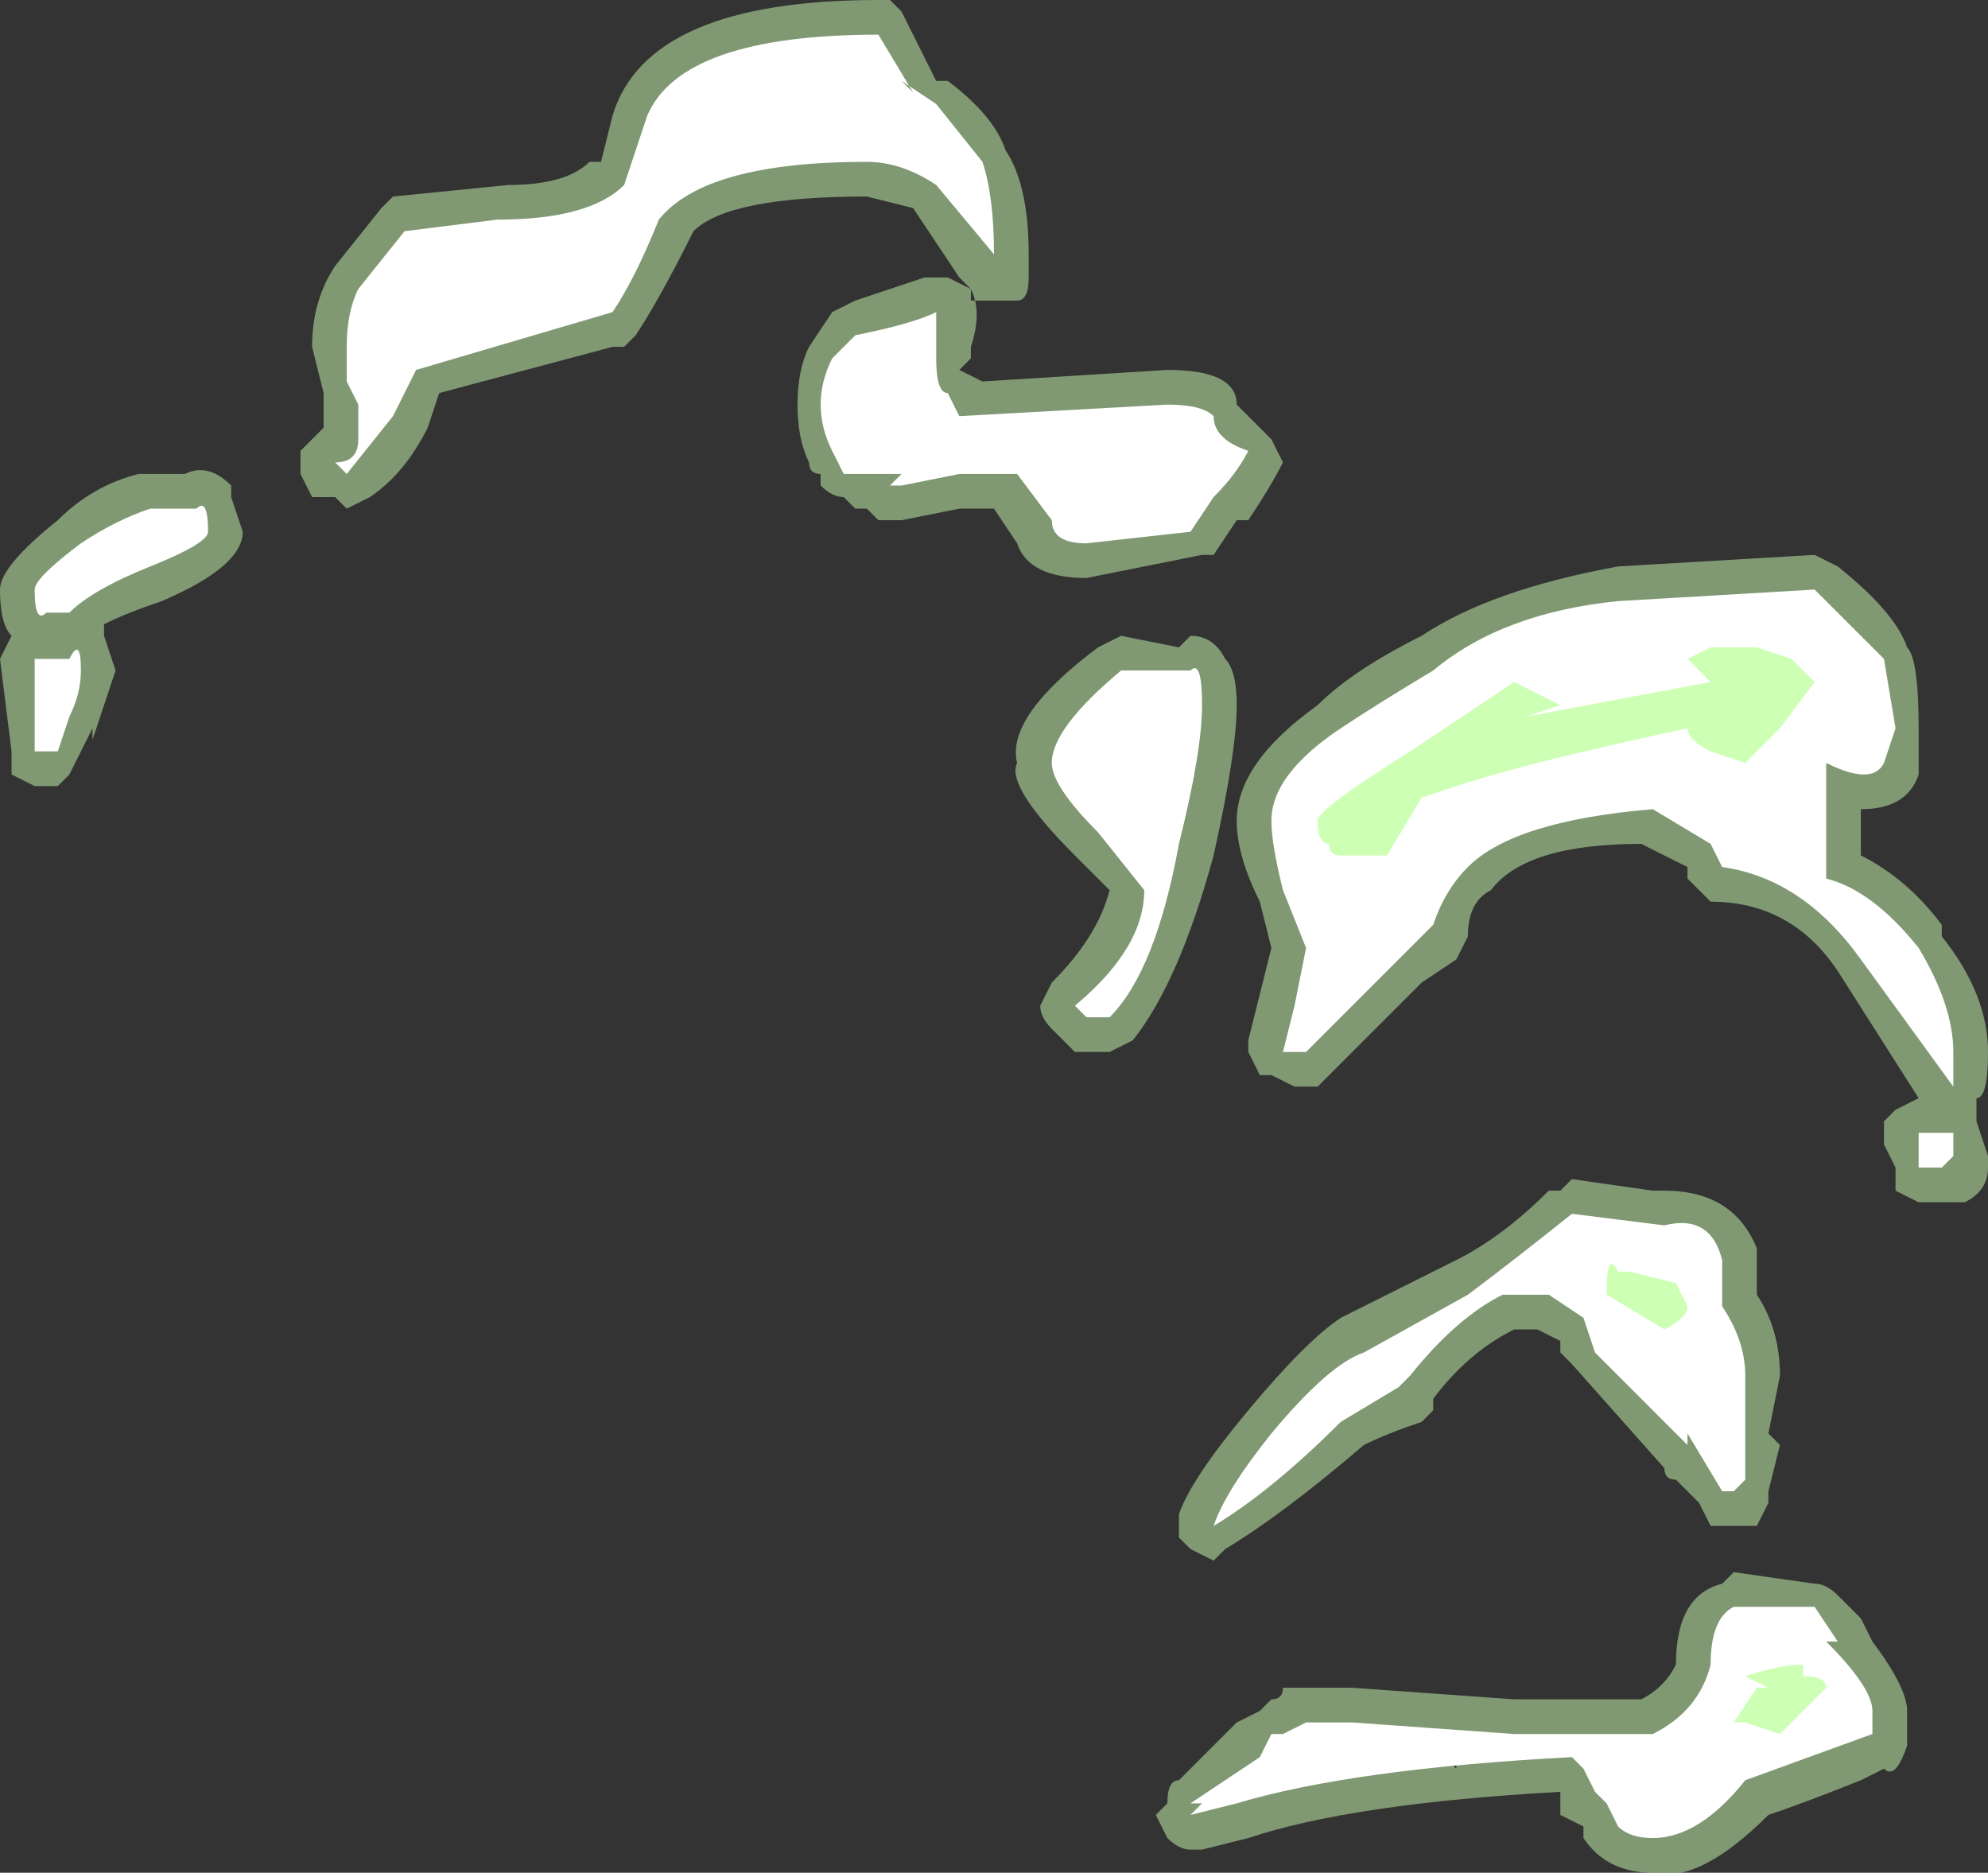 <?xml version="1.0" encoding="UTF-8" standalone="no"?>
<svg xmlns:ffdec="https://www.free-decompiler.com/flash" xmlns:xlink="http://www.w3.org/1999/xlink" ffdec:objectType="shape" height="8.1px" width="8.6px" xmlns="http://www.w3.org/2000/svg">
  <rect width="100%" height="100%" fill="#333333" stroke="none"/>
  <g transform="matrix(1.0, 0.0, 0.0, 1.0, 0.35, 7.15)">
    <path d="M3.5 -7.15 L3.55 -7.1 3.7 -6.8 3.75 -6.8 Q3.95 -6.65 4.0 -6.5 4.1 -6.35 4.1 -6.05 L4.1 -5.95 Q4.1 -5.85 4.05 -5.85 L3.85 -5.85 3.85 -5.9 3.8 -5.95 3.6 -6.25 3.4 -6.3 Q2.8 -6.3 2.65 -6.15 2.5 -5.85 2.4 -5.7 L2.35 -5.65 2.3 -5.65 1.55 -5.45 1.5 -5.3 Q1.4 -5.1 1.25 -5.0 L1.15 -4.95 1.1 -5.0 1.0 -5.0 0.95 -5.1 Q0.95 -5.15 0.95 -5.2 L1.05 -5.3 1.05 -5.45 1.0 -5.65 Q1.0 -5.85 1.1 -6.0 L1.3 -6.25 1.35 -6.3 1.85 -6.35 Q2.1 -6.35 2.2 -6.45 L2.25 -6.45 2.3 -6.65 Q2.45 -7.15 3.45 -7.15 L3.5 -7.15 M4.7 -5.55 Q5.0 -5.55 5.0 -5.4 L5.15 -5.25 5.2 -5.15 Q5.15 -5.05 5.05 -4.9 L5.0 -4.9 4.9 -4.75 4.85 -4.75 4.35 -4.65 Q4.1 -4.65 4.05 -4.8 L3.95 -4.95 3.8 -4.95 3.55 -4.9 3.45 -4.9 3.4 -4.95 3.35 -4.95 3.3 -5.0 Q3.25 -5.0 3.2 -5.05 L3.2 -5.1 Q3.15 -5.1 3.15 -5.15 3.1 -5.25 3.1 -5.4 3.1 -5.55 3.15 -5.65 L3.25 -5.8 3.35 -5.85 3.65 -5.95 3.75 -5.95 3.85 -5.9 Q3.9 -5.8 3.85 -5.65 L3.85 -5.6 3.8 -5.55 3.9 -5.5 4.7 -5.55 M4.5 -4.4 L4.75 -4.35 4.8 -4.4 Q4.9 -4.4 4.95 -4.3 5.0 -4.25 5.0 -4.1 5.0 -3.9 4.9 -3.45 4.75 -2.9 4.55 -2.65 L4.45 -2.6 4.3 -2.6 4.2 -2.7 Q4.15 -2.75 4.15 -2.8 L4.2 -2.9 Q4.4 -3.1 4.45 -3.3 L4.3 -3.45 Q4.0 -3.75 4.05 -3.85 4.0 -4.05 4.4 -4.35 L4.5 -4.4 M5.8 -4.4 Q6.1 -4.6 6.65 -4.7 L7.5 -4.75 7.6 -4.7 Q7.85 -4.5 7.9 -4.35 7.95 -4.3 7.95 -4.0 7.95 -3.85 7.95 -3.8 7.9 -3.65 7.7 -3.65 L7.7 -3.45 Q7.9 -3.35 8.05 -3.15 L8.05 -3.1 Q8.25 -2.85 8.25 -2.6 8.25 -2.4 8.2 -2.4 L8.2 -2.3 8.25 -2.15 8.25 -2.1 Q8.25 -2.0 8.15 -1.95 L7.95 -1.95 7.85 -2.0 Q7.85 -2.05 7.85 -2.1 L7.8 -2.2 7.8 -2.3 7.85 -2.35 7.95 -2.4 7.6 -2.95 Q7.4 -3.25 7.05 -3.25 L6.95 -3.35 6.95 -3.4 Q6.85 -3.45 6.75 -3.5 6.25 -3.5 6.1 -3.3 6.0 -3.25 6.0 -3.1 L5.95 -3.0 5.8 -2.9 5.35 -2.45 5.25 -2.45 5.15 -2.5 5.1 -2.5 5.05 -2.6 5.05 -2.65 5.15 -3.05 5.1 -3.25 Q5.0 -3.45 5.0 -3.6 5.0 -3.85 5.35 -4.1 5.5 -4.25 5.8 -4.4 M0.65 -5.0 L0.7 -4.85 Q0.7 -4.7 0.35 -4.55 0.2 -4.5 0.1 -4.45 L0.1 -4.4 0.15 -4.25 0.05 -3.95 0.05 -4.0 -0.05 -3.8 -0.1 -3.75 -0.2 -3.75 -0.3 -3.8 -0.3 -3.9 -0.35 -4.3 -0.3 -4.4 Q-0.35 -4.45 -0.35 -4.6 -0.35 -4.7 -0.1 -4.9 0.05 -5.05 0.25 -5.1 L0.45 -5.1 Q0.55 -5.15 0.65 -5.05 L0.65 -5.0 M5.55 -0.9 Q5.2 -0.6 4.95 -0.45 L4.9 -0.4 4.8 -0.45 4.75 -0.5 4.75 -0.6 Q4.8 -0.75 5.05 -1.05 5.3 -1.35 5.45 -1.45 L5.95 -1.7 Q6.15 -1.8 6.35 -2.0 L6.4 -2.0 6.45 -2.05 6.8 -2.0 6.85 -2.0 Q7.15 -2.0 7.25 -1.75 L7.25 -1.55 Q7.35 -1.4 7.35 -1.2 L7.3 -0.95 7.35 -0.9 7.3 -0.7 7.3 -0.65 7.25 -0.55 7.05 -0.55 7.0 -0.65 6.9 -0.75 Q6.85 -0.75 6.85 -0.8 L6.45 -1.25 6.4 -1.3 6.4 -1.35 6.3 -1.4 6.2 -1.4 Q6.0 -1.3 5.85 -1.1 L5.85 -1.05 5.8 -1.0 Q5.65 -0.95 5.55 -0.9 M7.15 -0.35 L7.5 -0.3 Q7.55 -0.3 7.6 -0.25 L7.7 -0.15 7.75 -0.05 Q7.9 0.15 7.9 0.25 L7.9 0.4 Q7.85 0.55 7.8 0.5 L7.7 0.55 Q7.45 0.65 7.3 0.7 7.0 1.0 6.8 0.95 6.6 0.95 6.5 0.8 L6.5 0.75 6.4 0.7 Q6.4 0.65 6.4 0.6 5.5 0.65 5.05 0.8 L4.85 0.85 4.8 0.85 Q4.75 0.85 4.7 0.8 L4.65 0.7 4.7 0.65 Q4.7 0.55 4.75 0.55 L5.0 0.3 5.1 0.25 5.15 0.2 Q5.2 0.2 5.2 0.15 L5.5 0.15 6.2 0.2 6.75 0.2 Q6.85 0.15 6.9 0.05 6.9 -0.25 7.1 -0.3 L7.15 -0.35 M5.9 0.45 L5.95 0.5 5.95 0.45 5.9 0.4 5.9 0.45" fill="#cdffb4" fill-opacity="0.502" fill-rule="evenodd" stroke="none"/>
    <path d="M4.9 -5.35 Q4.9 -5.25 5.05 -5.2 5.0 -5.1 4.9 -5.0 L4.8 -4.85 4.35 -4.8 Q4.2 -4.8 4.2 -4.9 L4.05 -5.1 3.8 -5.1 3.55 -5.05 3.5 -5.05 3.55 -5.1 3.3 -5.1 3.25 -5.2 Q3.2 -5.3 3.2 -5.4 3.2 -5.5 3.25 -5.6 L3.35 -5.7 Q3.6 -5.75 3.7 -5.8 L3.7 -5.6 Q3.7 -5.45 3.75 -5.45 L3.8 -5.35 4.7 -5.4 Q4.85 -5.4 4.9 -5.35 M3.9 -6.45 Q3.95 -6.3 3.95 -6.05 L3.95 -6.05 3.7 -6.35 Q3.55 -6.45 3.4 -6.45 2.7 -6.45 2.5 -6.2 2.4 -5.95 2.3 -5.8 L1.45 -5.55 1.35 -5.35 1.15 -5.1 1.1 -5.15 Q1.2 -5.15 1.2 -5.25 L1.2 -5.4 1.15 -5.5 Q1.15 -5.55 1.15 -5.65 1.15 -5.8 1.2 -5.9 L1.4 -6.15 1.8 -6.2 Q2.2 -6.2 2.35 -6.35 L2.45 -6.65 Q2.6 -7.0 3.45 -7.0 L3.6 -6.75 3.55 -6.8 3.7 -6.7 3.9 -6.45 M5.45 -4.0 Q5.6 -4.1 5.85 -4.25 6.15 -4.5 6.65 -4.55 L7.5 -4.6 7.8 -4.3 7.85 -4.0 7.8 -3.85 Q7.75 -3.75 7.55 -3.85 L7.55 -3.35 Q7.75 -3.3 7.95 -3.05 8.1 -2.8 8.1 -2.6 L8.1 -2.45 7.7 -3.0 Q7.45 -3.35 7.1 -3.4 L7.05 -3.5 6.8 -3.65 Q6.2 -3.6 6.0 -3.4 5.9 -3.3 5.85 -3.15 L5.3 -2.6 5.2 -2.6 5.25 -2.8 5.3 -3.05 5.2 -3.3 Q5.15 -3.5 5.15 -3.6 5.15 -3.8 5.45 -4.0 M4.8 -4.25 Q4.85 -4.3 4.85 -4.1 4.85 -3.9 4.75 -3.5 4.65 -2.95 4.45 -2.75 L4.35 -2.75 4.3 -2.8 Q4.6 -3.05 4.6 -3.3 L4.4 -3.55 Q4.2 -3.75 4.2 -3.85 4.2 -4.0 4.5 -4.25 L4.8 -4.25 M0.5 -4.95 Q0.55 -5.0 0.55 -4.85 0.55 -4.8 0.3 -4.7 0.05 -4.6 -0.05 -4.5 L-0.15 -4.5 Q-0.2 -4.45 -0.2 -4.6 -0.2 -4.65 0.0 -4.8 0.15 -4.9 0.3 -4.95 L0.5 -4.95 M5.75 -1.2 L5.7 -1.15 5.45 -1.0 Q5.15 -0.7 4.9 -0.55 4.95 -0.7 5.15 -0.95 5.4 -1.25 5.55 -1.3 L6.0 -1.55 Q6.2 -1.7 6.45 -1.9 L6.85 -1.85 Q7.05 -1.9 7.1 -1.7 L7.1 -1.5 Q7.2 -1.35 7.2 -1.2 L7.2 -0.75 7.15 -0.7 7.1 -0.7 6.95 -0.95 6.95 -0.9 6.55 -1.3 6.5 -1.45 6.35 -1.55 6.15 -1.55 Q5.95 -1.45 5.75 -1.2 M8.1 -2.15 L8.05 -2.1 7.95 -2.1 7.95 -2.25 8.1 -2.25 8.1 -2.15 M7.55 -0.05 Q7.75 0.15 7.75 0.25 L7.75 0.35 7.2 0.55 Q7.0 0.8 6.8 0.8 6.7 0.8 6.65 0.75 L6.6 0.65 6.55 0.6 6.5 0.5 6.45 0.45 Q5.5 0.5 5.0 0.65 L4.8 0.7 4.85 0.65 4.8 0.65 5.1 0.45 5.15 0.35 5.2 0.35 5.3 0.3 5.5 0.3 6.2 0.35 6.8 0.35 Q7.0 0.25 7.05 0.05 7.05 -0.15 7.15 -0.2 L7.5 -0.2 7.6 -0.05 7.55 -0.05 M5.9 0.45 L5.9 0.45 M-0.2 -4.3 L-0.05 -4.3 Q0.0 -4.4 0.0 -4.25 0.0 -4.15 -0.05 -4.05 L-0.1 -3.9 -0.2 -3.9 -0.2 -4.3" fill="#ffffff" fill-rule="evenodd" stroke="none"/>
    <path d="M5.75 -3.9 L6.2 -4.2 6.4 -4.1 6.25 -4.05 7.05 -4.2 6.95 -4.3 7.05 -4.35 7.25 -4.35 7.4 -4.3 7.5 -4.2 7.35 -4.0 7.2 -3.85 7.05 -3.9 Q6.95 -3.95 6.95 -4.0 6.25 -3.85 5.95 -3.75 L5.8 -3.7 5.65 -3.45 5.45 -3.45 Q5.4 -3.45 5.4 -3.5 5.35 -3.5 5.35 -3.6 5.35 -3.65 5.75 -3.9 M6.95 -1.5 Q6.95 -1.45 6.85 -1.4 L6.6 -1.55 Q6.6 -1.75 6.65 -1.65 L6.7 -1.65 6.9 -1.6 6.95 -1.5 M7.55 0.15 L7.35 0.35 7.2 0.3 7.15 0.3 7.25 0.15 7.3 0.15 7.2 0.1 Q7.35 0.05 7.45 0.05 L7.45 0.1 Q7.55 0.1 7.55 0.15" fill="#cdffb4" fill-rule="evenodd" stroke="none"/>
  </g>
</svg>
